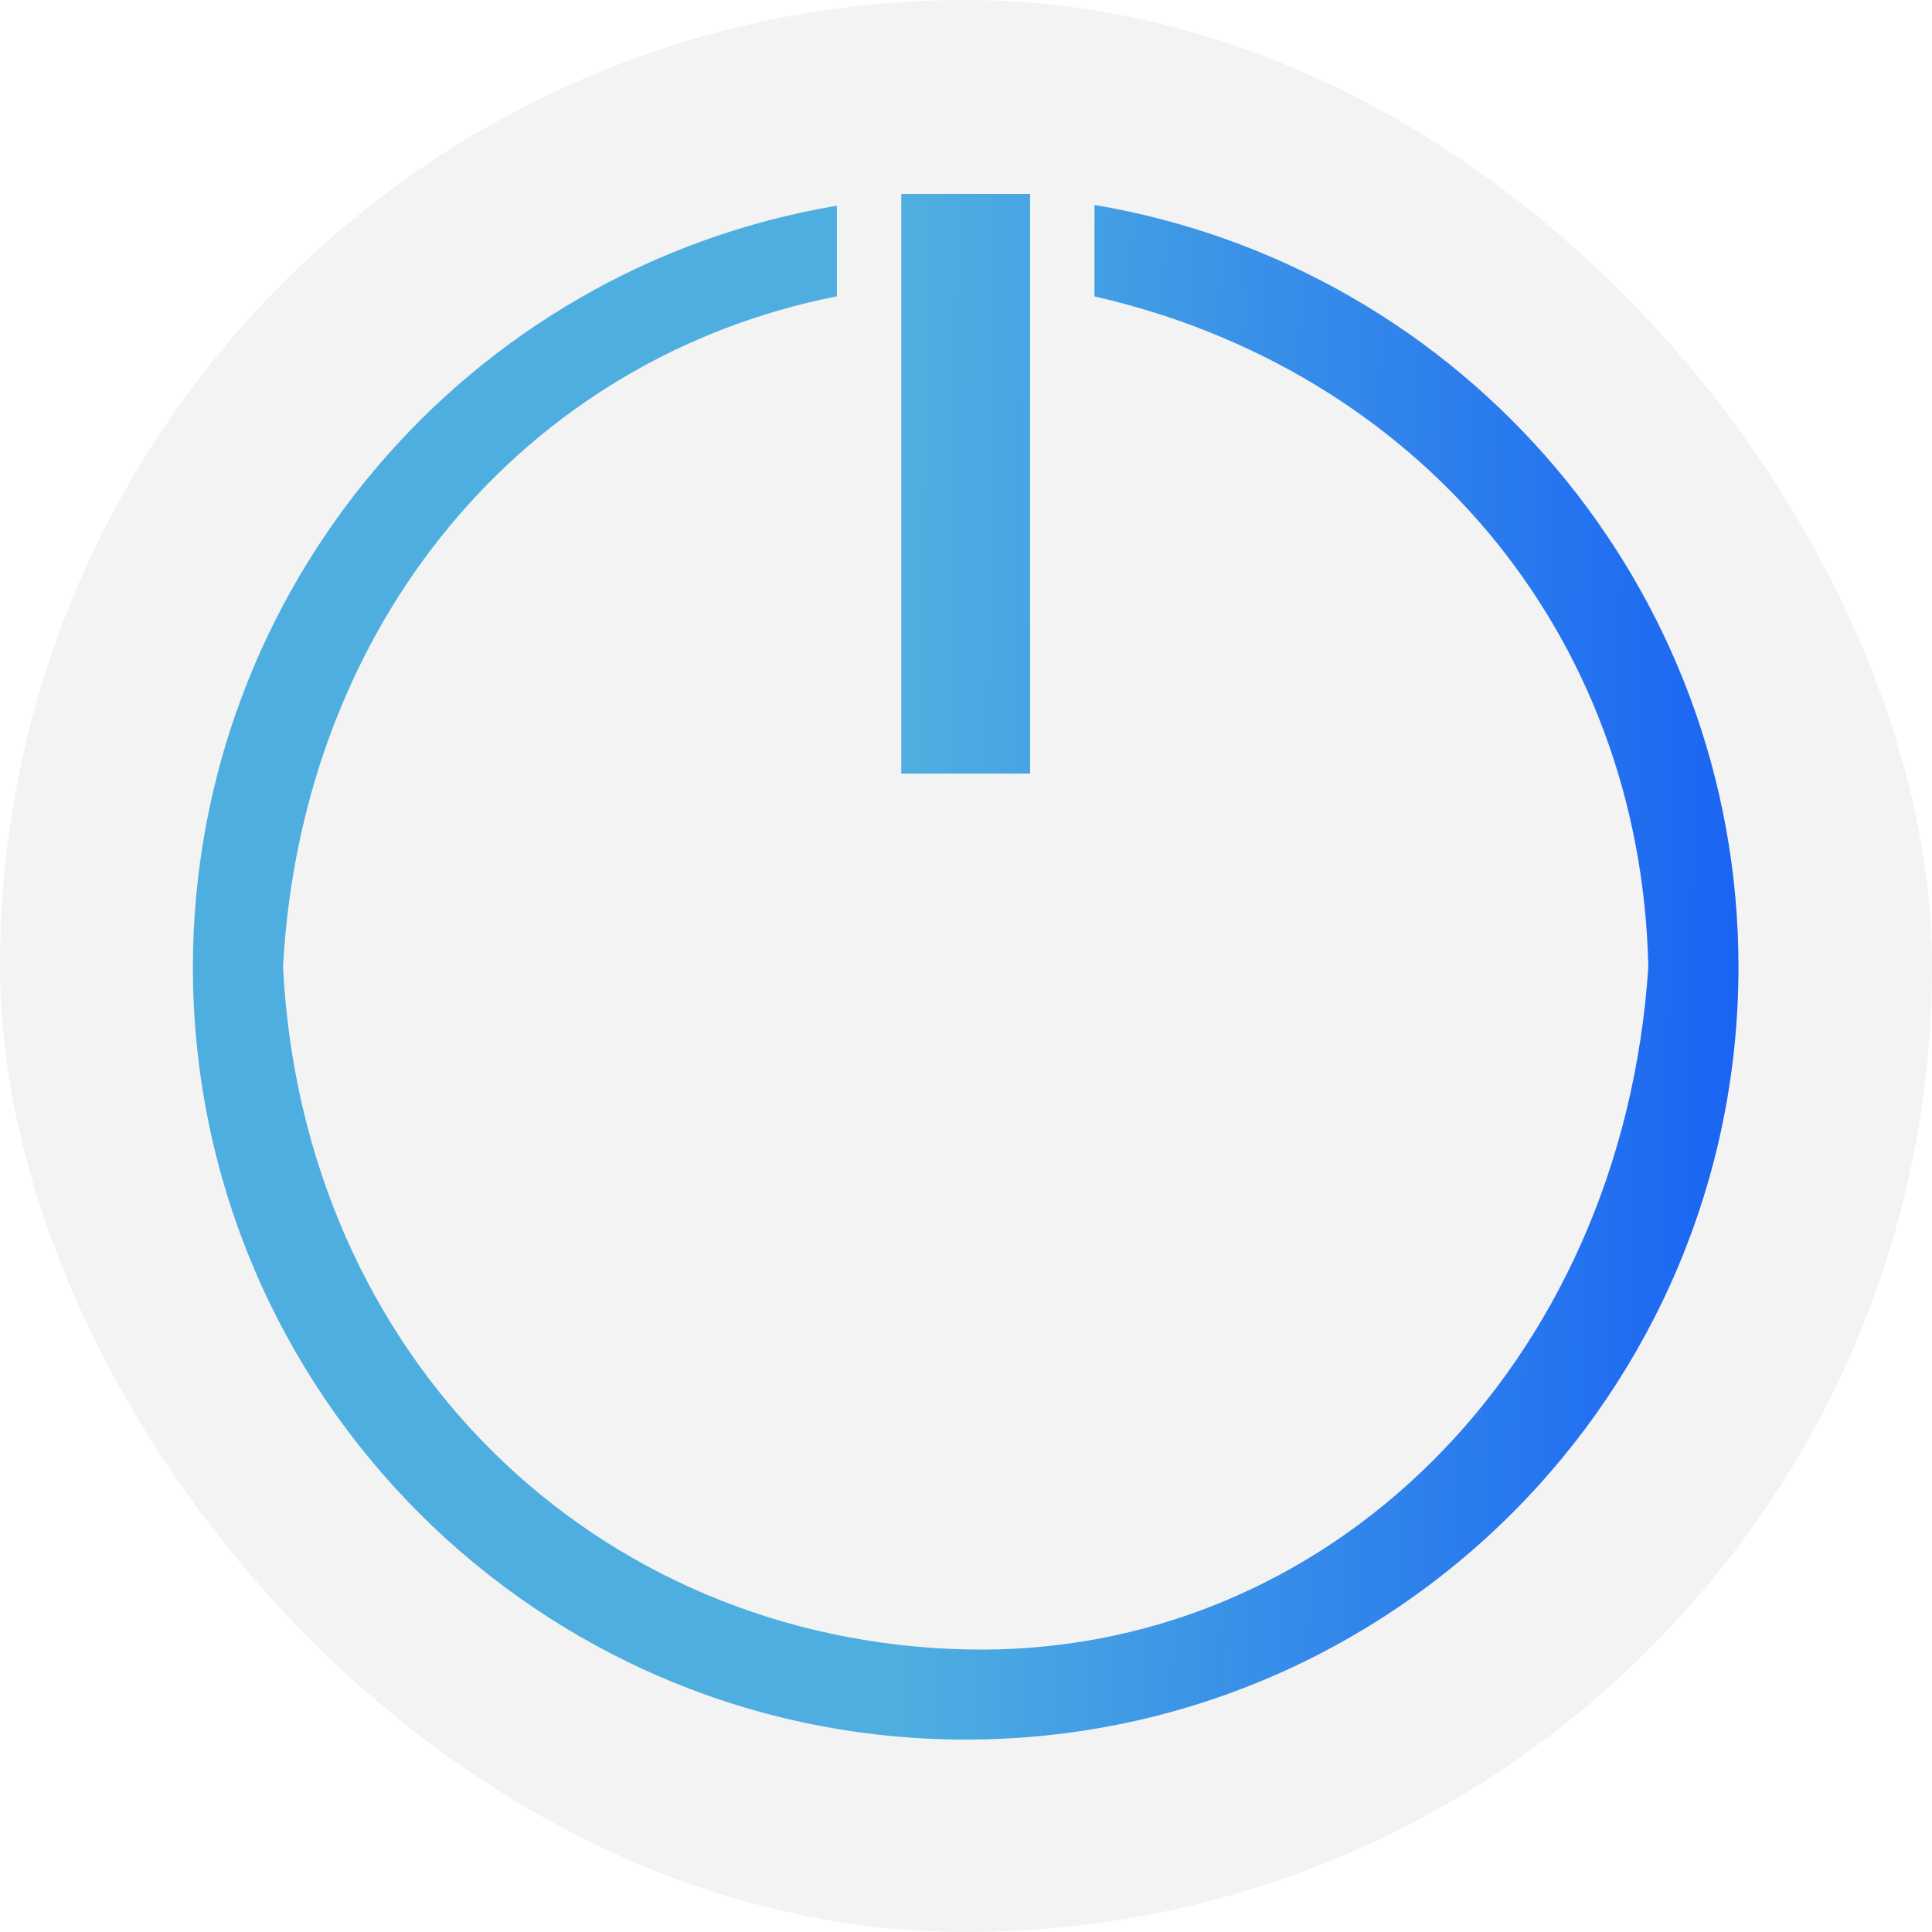 <?xml version="1.0" encoding="UTF-8" standalone="no"?>
<svg
   xmlns:dc="http://purl.org/dc/elements/1.1/"
   xmlns:cc="http://creativecommons.org/ns#"
   xmlns:rdf="http://www.w3.org/1999/02/22-rdf-syntax-ns#"
   xmlns:svg="http://www.w3.org/2000/svg"
   xmlns="http://www.w3.org/2000/svg"
   xmlns:xlink="http://www.w3.org/1999/xlink"
   xmlns:sodipodi="http://sodipodi.sourceforge.net/DTD/sodipodi-0.dtd"
   xmlns:inkscape="http://www.inkscape.org/namespaces/inkscape"
   viewBox="0 0 30 30"
   version="1.1"
   id="svg6"
   sodipodi:docname="shutdown_primary.svg"
   inkscape:version="0.92.4 (5da689c313, 2019-01-14)"
   width="30"
   height="30">
  <sodipodi:namedview
     pagecolor="#ffffff"
     bordercolor="#666666"
     borderopacity="1"
     objecttolerance="10"
     gridtolerance="10"
     guidetolerance="10"
     inkscape:pageopacity="0"
     inkscape:pageshadow="2"
     inkscape:window-width="1920"
     inkscape:window-height="1020"
     id="namedview8"
     showgrid="false"
     inkscape:zoom="10.746865"
     inkscape:cx="-3.8494113"
     inkscape:cy="18.369815"
     inkscape:window-x="0"
     inkscape:window-y="0"
     inkscape:window-maximized="1"
     inkscape:current-layer="svg6"
     inkscape:lockguides="true" />
  <defs
     id="defs3051">
    <linearGradient
       inkscape:collect="always"
       id="linearGradient826">
      <stop
         style="stop-color:#3daee9;stop-opacity:1"
         offset="0"
         id="stop822" />
      <stop
         style="stop-color:#0057ff;stop-opacity:1"
         offset="1"
         id="stop824" />
    </linearGradient>
    <style
       type="text/css"
       id="current-color-scheme">
      .ColorScheme-Text {
        color:#eff0f1;
      }
      </style>
    <linearGradient
       inkscape:collect="always"
       xlink:href="#linearGradient826"
       id="linearGradient828"
       x1="14.227"
       y1="15.016"
       x2="26.995"
       y2="15.198"
       gradientUnits="userSpaceOnUse" />
  </defs>
  <path
     style="color:#eff0f1;fill:url(#linearGradient828);fill-opacity:1;stroke:none"
     d="m 13.995,3.012 v 0.051 1.004 7.945 h 2 V 4.063 3.059 3.012 h -1 z m 3,0.17 v 1.421 c 4.964,1.13 8.484,5.183 8.6,10.409 -0.405,6.191 -4.987,10.732 -10.6,10.6 C 9.236,25.476 4.701,21.087 4.395,15.012 4.68,9.711 8.12,5.565 12.995,4.601 V 3.194 C 7.227,4.169 3.002,9.162 2.995,15.012 c 0,6.627 5.373,12 12,12 6.627,0 12,-5.373 12,-12 -0.001,-5.855 -4.227,-10.854 -10,-11.83 z"
     class="ColorScheme-Text"
     id="path4"
     inkscape:connector-curvature="0"
     sodipodi:nodetypes="cccccccccccccsccccscc" />
  <rect
     ry="15"
     y="0"
     x="0"
     height="30"
     width="30"
     id="rect4130"
     style="opacity:0.15;fill:#b3b3b3;fill-opacity:1;stroke:none" />
</svg>
